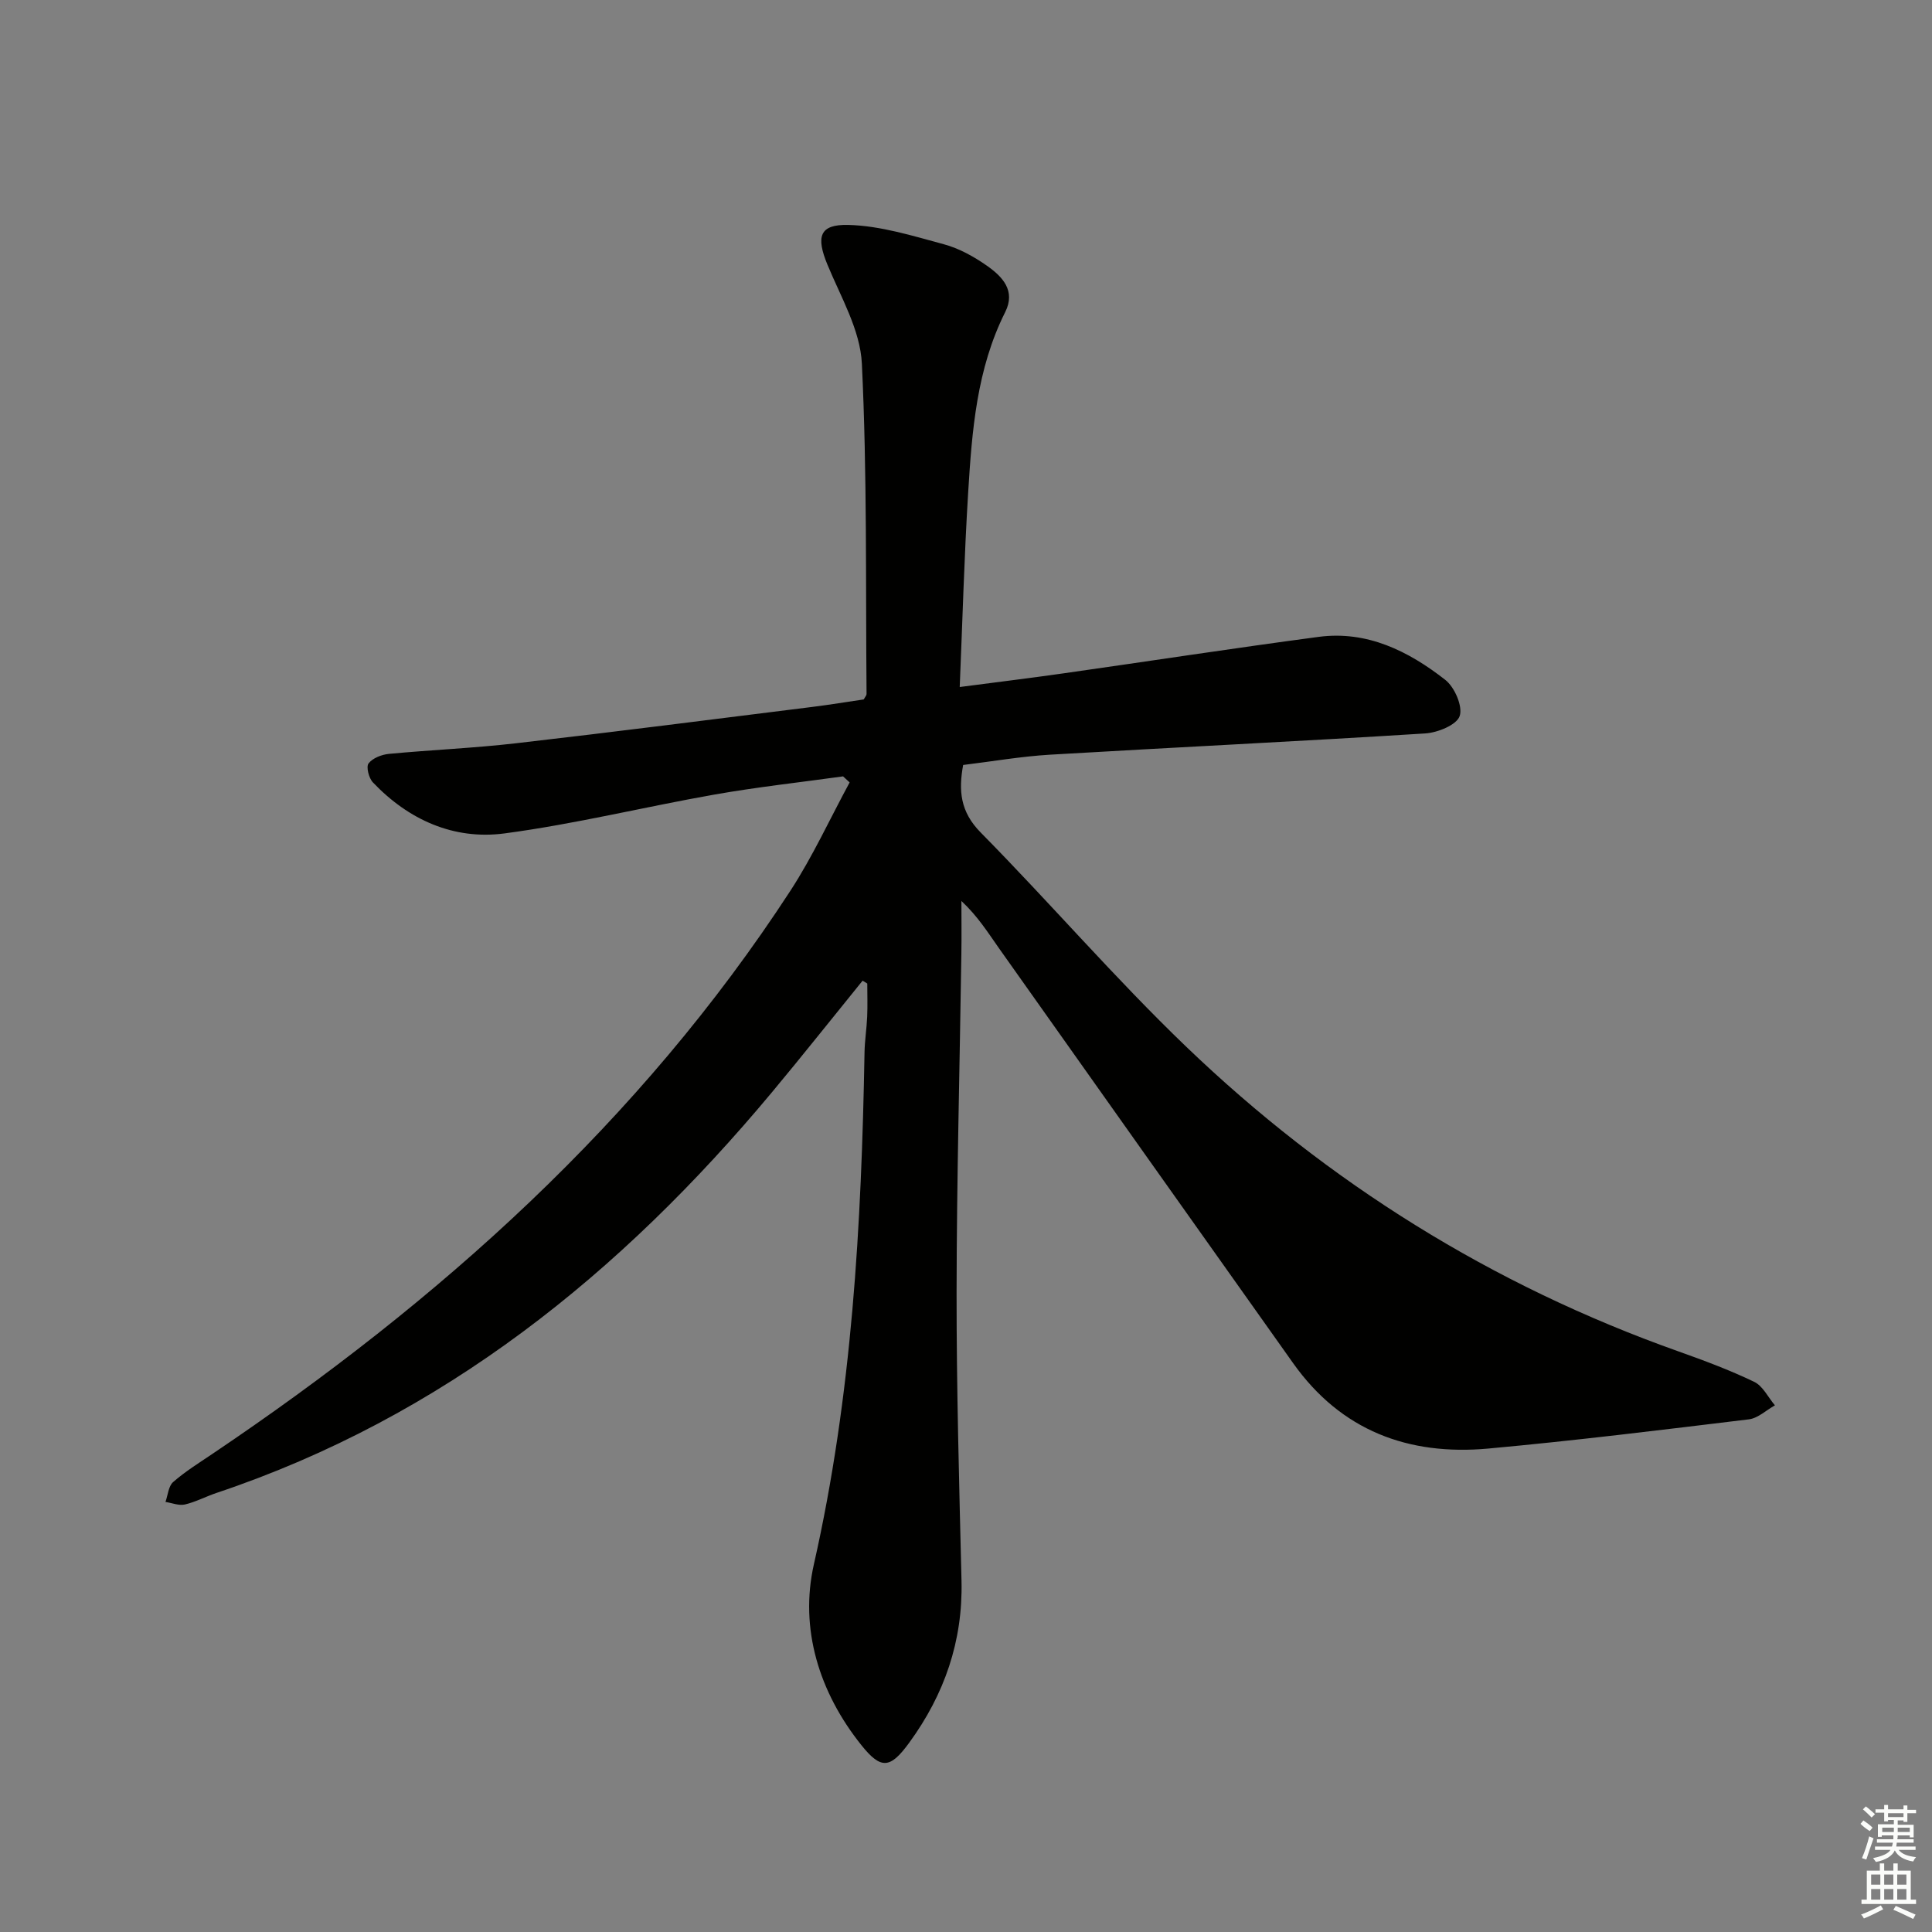 <svg enable-background="new 0 0 400 400" viewBox="0 0 400 400" xmlns="http://www.w3.org/2000/svg"><rect x="0" y="0" width="400" height="400" fill="#808080" stroke="none"/><path d="m178.59 203.04c-6.26 7.71-12.43 15.5-18.79 23.13-31.24 37.46-68.06 67.21-114.99 82.93-2.2.74-4.3 1.87-6.54 2.39-1.23.28-2.66-.32-4.01-.53.5-1.4.61-3.26 1.59-4.12 2.49-2.18 5.34-3.95 8.1-5.81 46.97-31.62 88.56-68.78 119.7-116.62 4.63-7.12 8.2-14.93 12.26-22.42-.45-.42-.91-.83-1.36-1.25-8.85 1.23-17.74 2.2-26.54 3.75-14.54 2.56-28.94 6.12-43.56 8.06-10.49 1.39-19.86-2.8-27.25-10.57-.84-.88-1.43-3.22-.89-3.93.86-1.11 2.73-1.83 4.24-1.97 8.77-.83 17.59-1.19 26.33-2.2 20.45-2.35 40.88-4.97 61.31-7.52 3.61-.45 7.2-1.05 10.64-1.55.29-.54.58-.83.58-1.12-.2-22.81.13-45.64-.97-68.41-.33-6.94-4.36-13.78-7.13-20.49-2.36-5.73-1.73-8.38 4.35-8.22 6.62.17 13.26 2.25 19.75 4 3.15.85 6.2 2.54 8.9 4.43 3.19 2.24 6.05 5.15 3.8 9.63-5.9 11.76-6.87 24.54-7.66 37.3-.81 13.1-1.16 26.22-1.75 40.31 7.62-1 14.6-1.85 21.55-2.84 17.58-2.5 35.14-5.2 52.74-7.54 10.07-1.34 18.63 2.95 26.23 8.89 1.94 1.51 3.67 5.5 2.99 7.5-.63 1.85-4.57 3.44-7.14 3.6-25.88 1.63-51.79 2.87-77.68 4.4-5.94.35-11.84 1.38-17.98 2.13-.97 5.3-.62 9.68 3.64 13.99 14.38 14.58 27.77 30.16 42.53 44.33 29.4 28.22 63.37 49.4 101.89 63.08 5.32 1.89 10.63 3.87 15.71 6.31 1.8.86 2.88 3.2 4.3 4.87-1.8 1-3.51 2.67-5.4 2.9-17.97 2.18-35.94 4.4-53.96 6.05-16.52 1.5-30.47-3.7-40.39-17.68-20.31-28.62-40.61-57.24-60.89-85.89-2.29-3.24-4.38-6.61-7.79-9.8 0 3.67.05 7.35-.01 11.02-.34 23.31-.96 46.61-.99 69.92-.02 19.94.54 39.88 1.02 59.81.3 12.48-3.54 23.52-10.81 33.5-3.93 5.39-5.83 5.63-9.9.55-8.8-10.98-12.85-24.19-9.86-37.44 7.92-34.98 9.86-70.36 10.49-105.96.04-2.48.44-4.95.55-7.44.1-2.28.02-4.58.02-6.87-.3-.19-.64-.39-.97-.59z" fill="#010100"/><g fill="#fbfcfa"><path d="m385.2 377.6.6-.7c.6.4 1.3.9 1.9 1.5l-.6.7c-.8-.5-1.4-1-1.9-1.5zm.3 7.1c.6-1.4 1.1-2.9 1.5-4.5.3.1.6.3.9.4-.5 1.4-1 2.9-1.5 4.4zm.2-10.1.6-.6c.7.5 1.3 1.1 1.9 1.6l-.7.7c-.6-.6-1.2-1.2-1.8-1.7zm8.4-.8h.8v.9h1.8v.7h-1.8v1.8h-.8v-.3h-1.2v.9h3.3v2.6h-.8v-.4h-2.5c0 .3 0 .6-.1.8h3.4v.7h-3.5c0 .3-.1.6-.1.8h4v.7h-3.5c.7.9 1.9 1.3 3.6 1.5-.2.2-.4.5-.6.9-1.9-.3-3.2-1.1-3.8-2.3-.5 1.1-1.8 2-3.9 2.4-.2-.3-.4-.5-.6-.8 1.9-.4 3.1-.9 3.6-1.7h-3.2v-.7h3.5c.1-.2.1-.5.2-.8h-3.3v-.7h3.4c0-.2 0-.5 0-.8h-2.4v.3h-.8v-2.6h3.3v-.9h-1.2v.3h-.8v-1.8h-1.8v-.7h1.8v-.9h.8v.9h3.2zm-4.4 5.5h2.4c0-.3 0-.6 0-.9h-2.4zm1.2-3.1h3.2v-.8h-3.2zm4.4 2.2h-2.4v.9h2.5v-.9z"/><path d="m389.2 385.8h.9v1.5h1.9v-1.5h.9v1.5h2.7v6h1.1v.9h-11.3v-.9h1.1v-6h2.7zm.2 8.7.5.8c-1.2.6-2.5 1.3-4 1.9-.2-.3-.3-.6-.6-.8 1.6-.6 3-1.3 4.1-1.9zm-2-4.3h1.9v-2.1h-1.9zm0 3.1h1.9v-2.2h-1.9zm2.7-3.1h1.9v-2.1h-1.9zm0 3.1h1.9v-2.2h-1.9zm2.4 1.3c1.4.6 2.7 1.2 4.1 1.8l-.5.9c-1.5-.7-2.8-1.4-4.1-1.9zm2.2-6.5h-1.9v2.1h1.9zm-1.9 5.2h1.9v-2.2h-1.9z"/></g></svg>